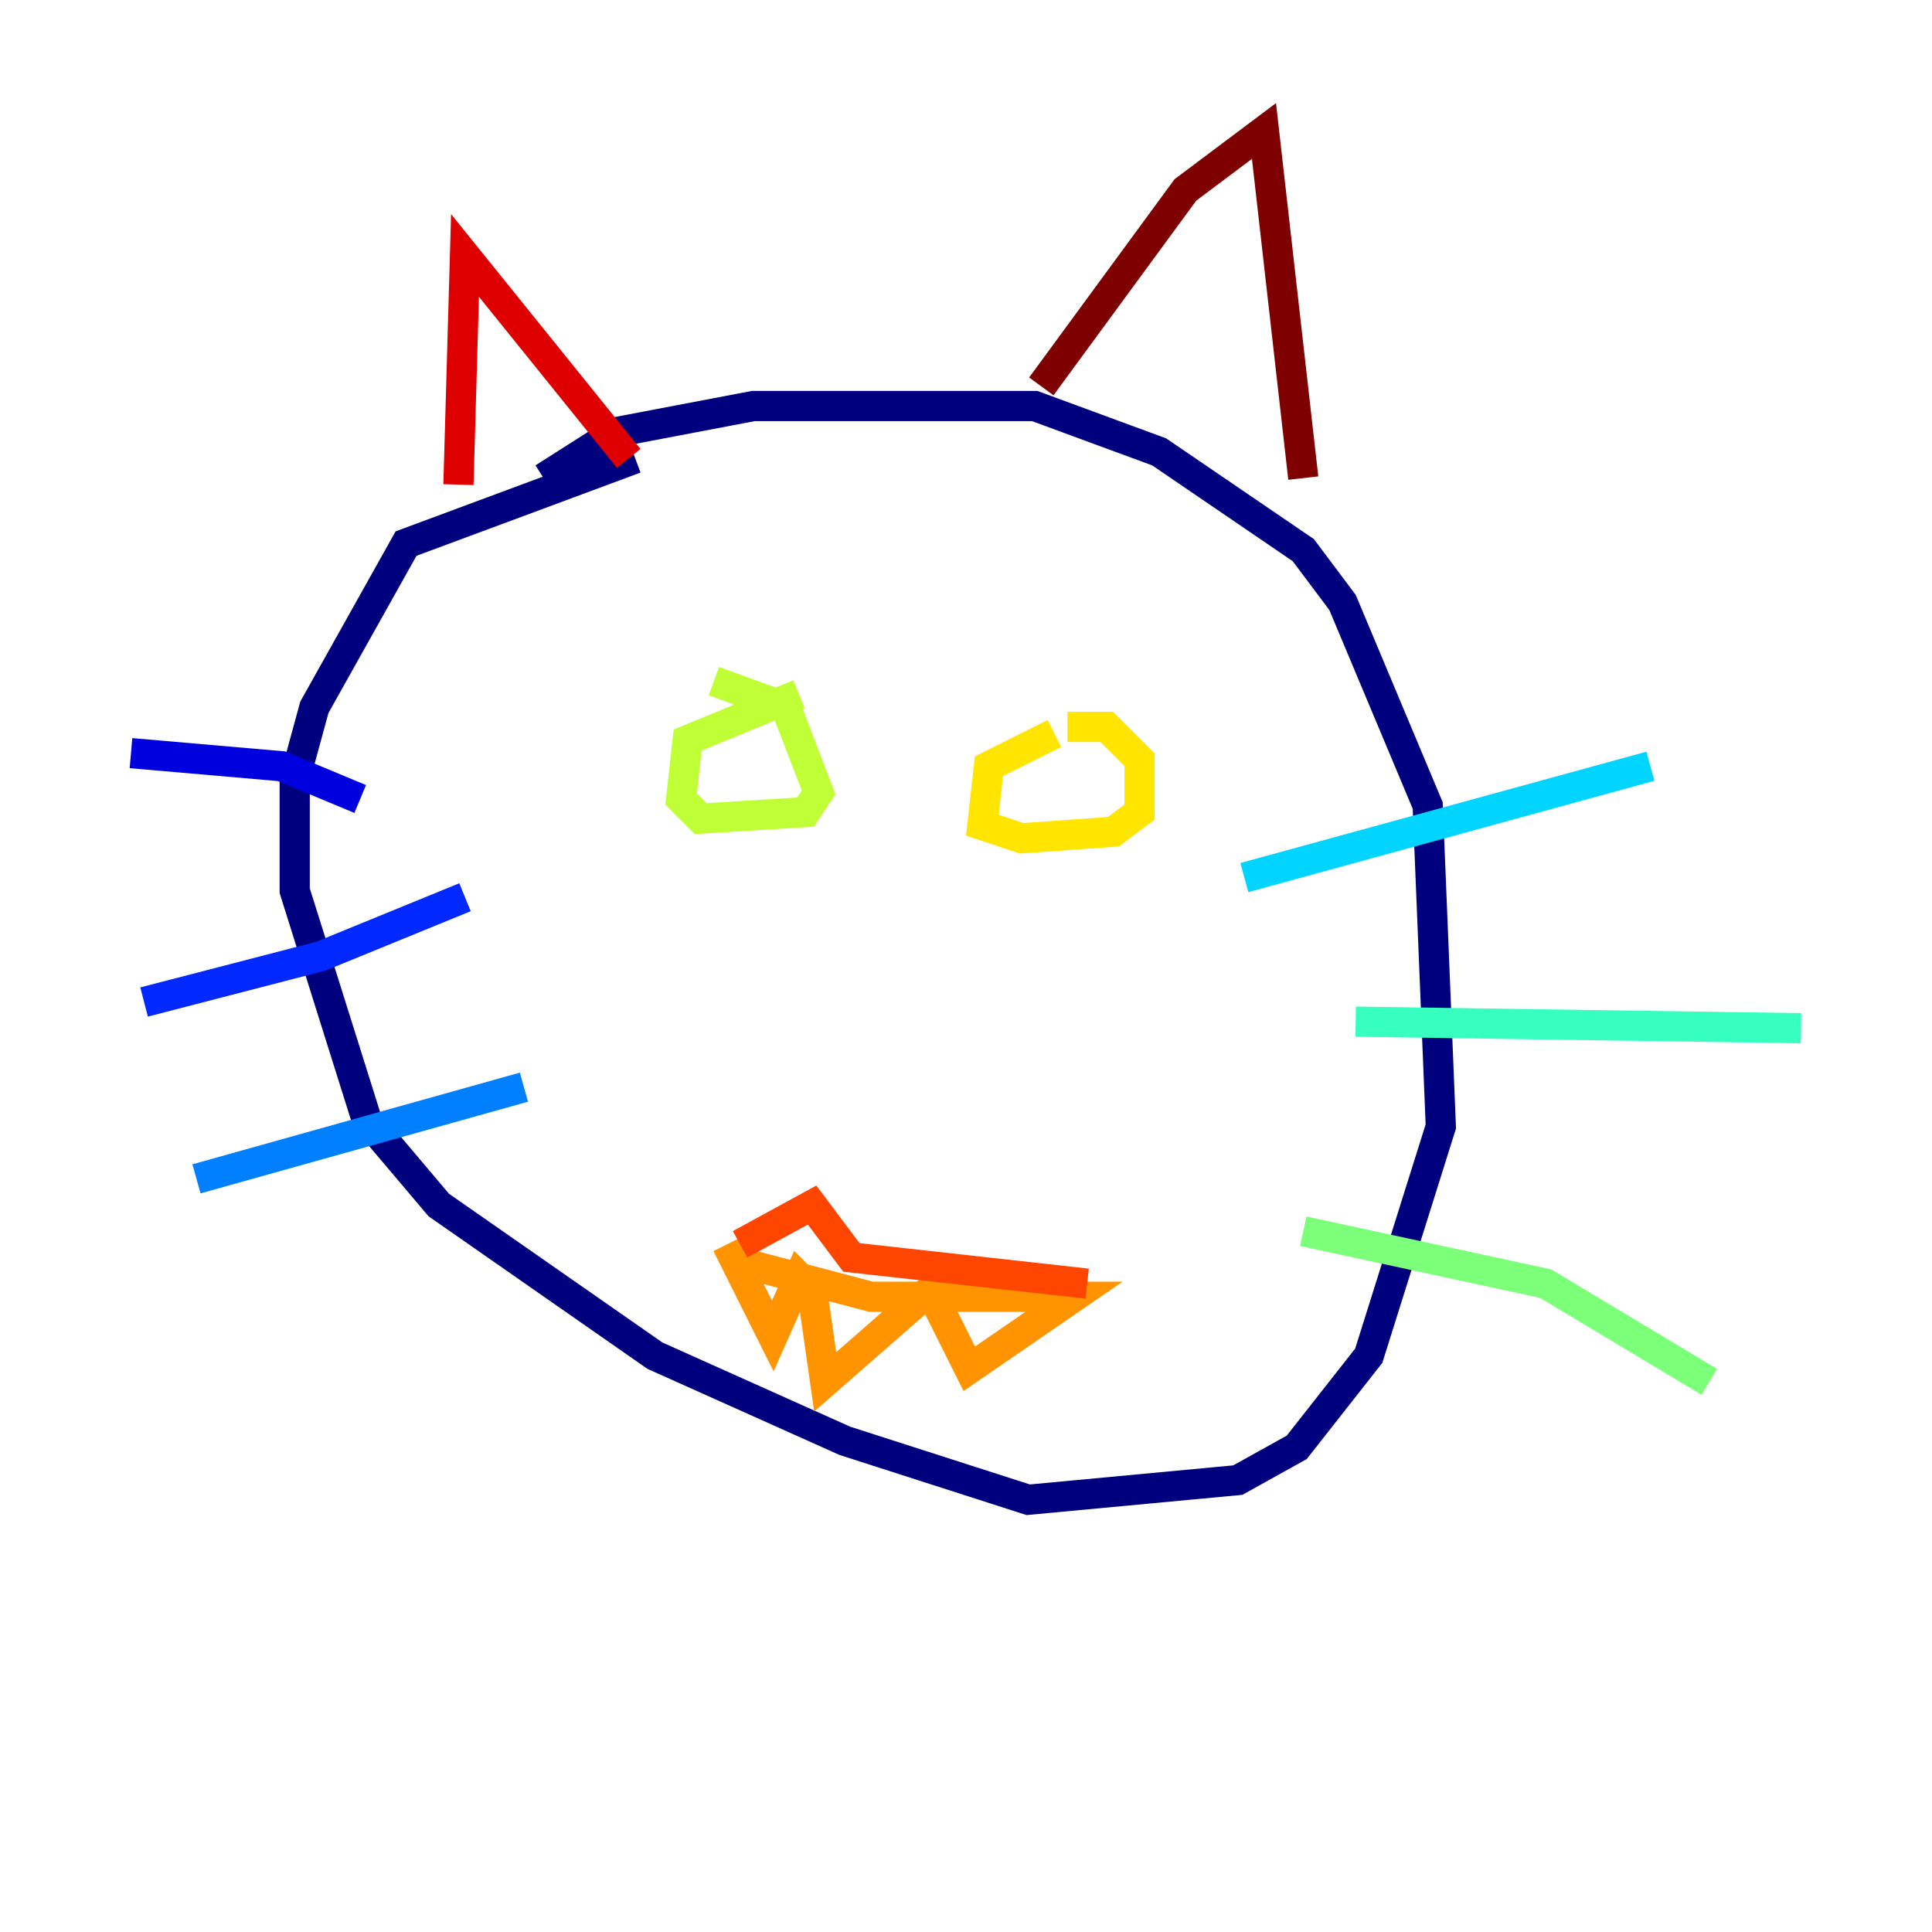 <?xml version="1.0" encoding="utf-8" ?>
<svg baseProfile="tiny" height="128" version="1.2" viewBox="0,0,128,128" width="128" xmlns="http://www.w3.org/2000/svg" xmlns:ev="http://www.w3.org/2001/xml-events" xmlns:xlink="http://www.w3.org/1999/xlink"><defs /><polyline fill="none" points="36.014,31.675 40.786,28.637 49.898,26.902 68.556,26.902 76.8,29.939 86.346,36.447 88.949,39.919 94.59,53.37 95.458,74.63 90.685,89.817 85.912,95.891 82.007,98.061 68.122,99.363 55.973,95.458 43.39,89.817 29.071,79.837 24.298,74.197 19.525,59.01 19.525,51.634 20.827,46.861 26.902,36.014 42.088,30.373" stroke="#00007f" stroke-width="2" /><polyline fill="none" points="8.678,49.898 18.658,50.766 23.864,52.936" stroke="#0000de" stroke-width="2" /><polyline fill="none" points="9.546,66.386 21.261,63.349 30.807,59.444" stroke="#0028ff" stroke-width="2" /><polyline fill="none" points="13.017,78.102 34.712,72.027" stroke="#0080ff" stroke-width="2" /><polyline fill="none" points="82.441,58.142 109.342,50.766" stroke="#00d4ff" stroke-width="2" /><polyline fill="none" points="89.817,67.688 119.322,68.122" stroke="#36ffc0" stroke-width="2" /><polyline fill="none" points="86.346,81.573 102.4,85.044 113.248,91.552" stroke="#7cff79" stroke-width="2" /><polyline fill="none" points="47.295,45.125 52.068,46.861 54.237,52.502 53.37,53.803 46.427,54.237 45.125,52.936 45.559,49.031 52.936,45.993" stroke="#c0ff36" stroke-width="2" /><polyline fill="none" points="70.725,48.163 73.329,48.163 75.498,50.332 75.498,53.803 73.763,55.105 67.688,55.539 65.085,54.671 65.519,50.766 69.858,48.597" stroke="#ffe500" stroke-width="2" /><polyline fill="none" points="48.163,82.441 51.2,88.515 52.936,84.61 53.803,85.478 54.671,91.552 61.614,85.478 64.217,90.685 71.159,85.912 57.709,85.912 49.464,83.742" stroke="#ff9400" stroke-width="2" /><polyline fill="none" points="49.031,82.441 53.803,79.837 56.407,83.308 72.027,85.044" stroke="#ff4600" stroke-width="2" /><polyline fill="none" points="30.373,32.108 30.807,16.922 41.654,30.373" stroke="#de0000" stroke-width="2" /><polyline fill="none" points="68.99,25.6 78.536,12.583 83.742,8.678 86.346,31.675" stroke="#7f0000" stroke-width="2" /></svg>